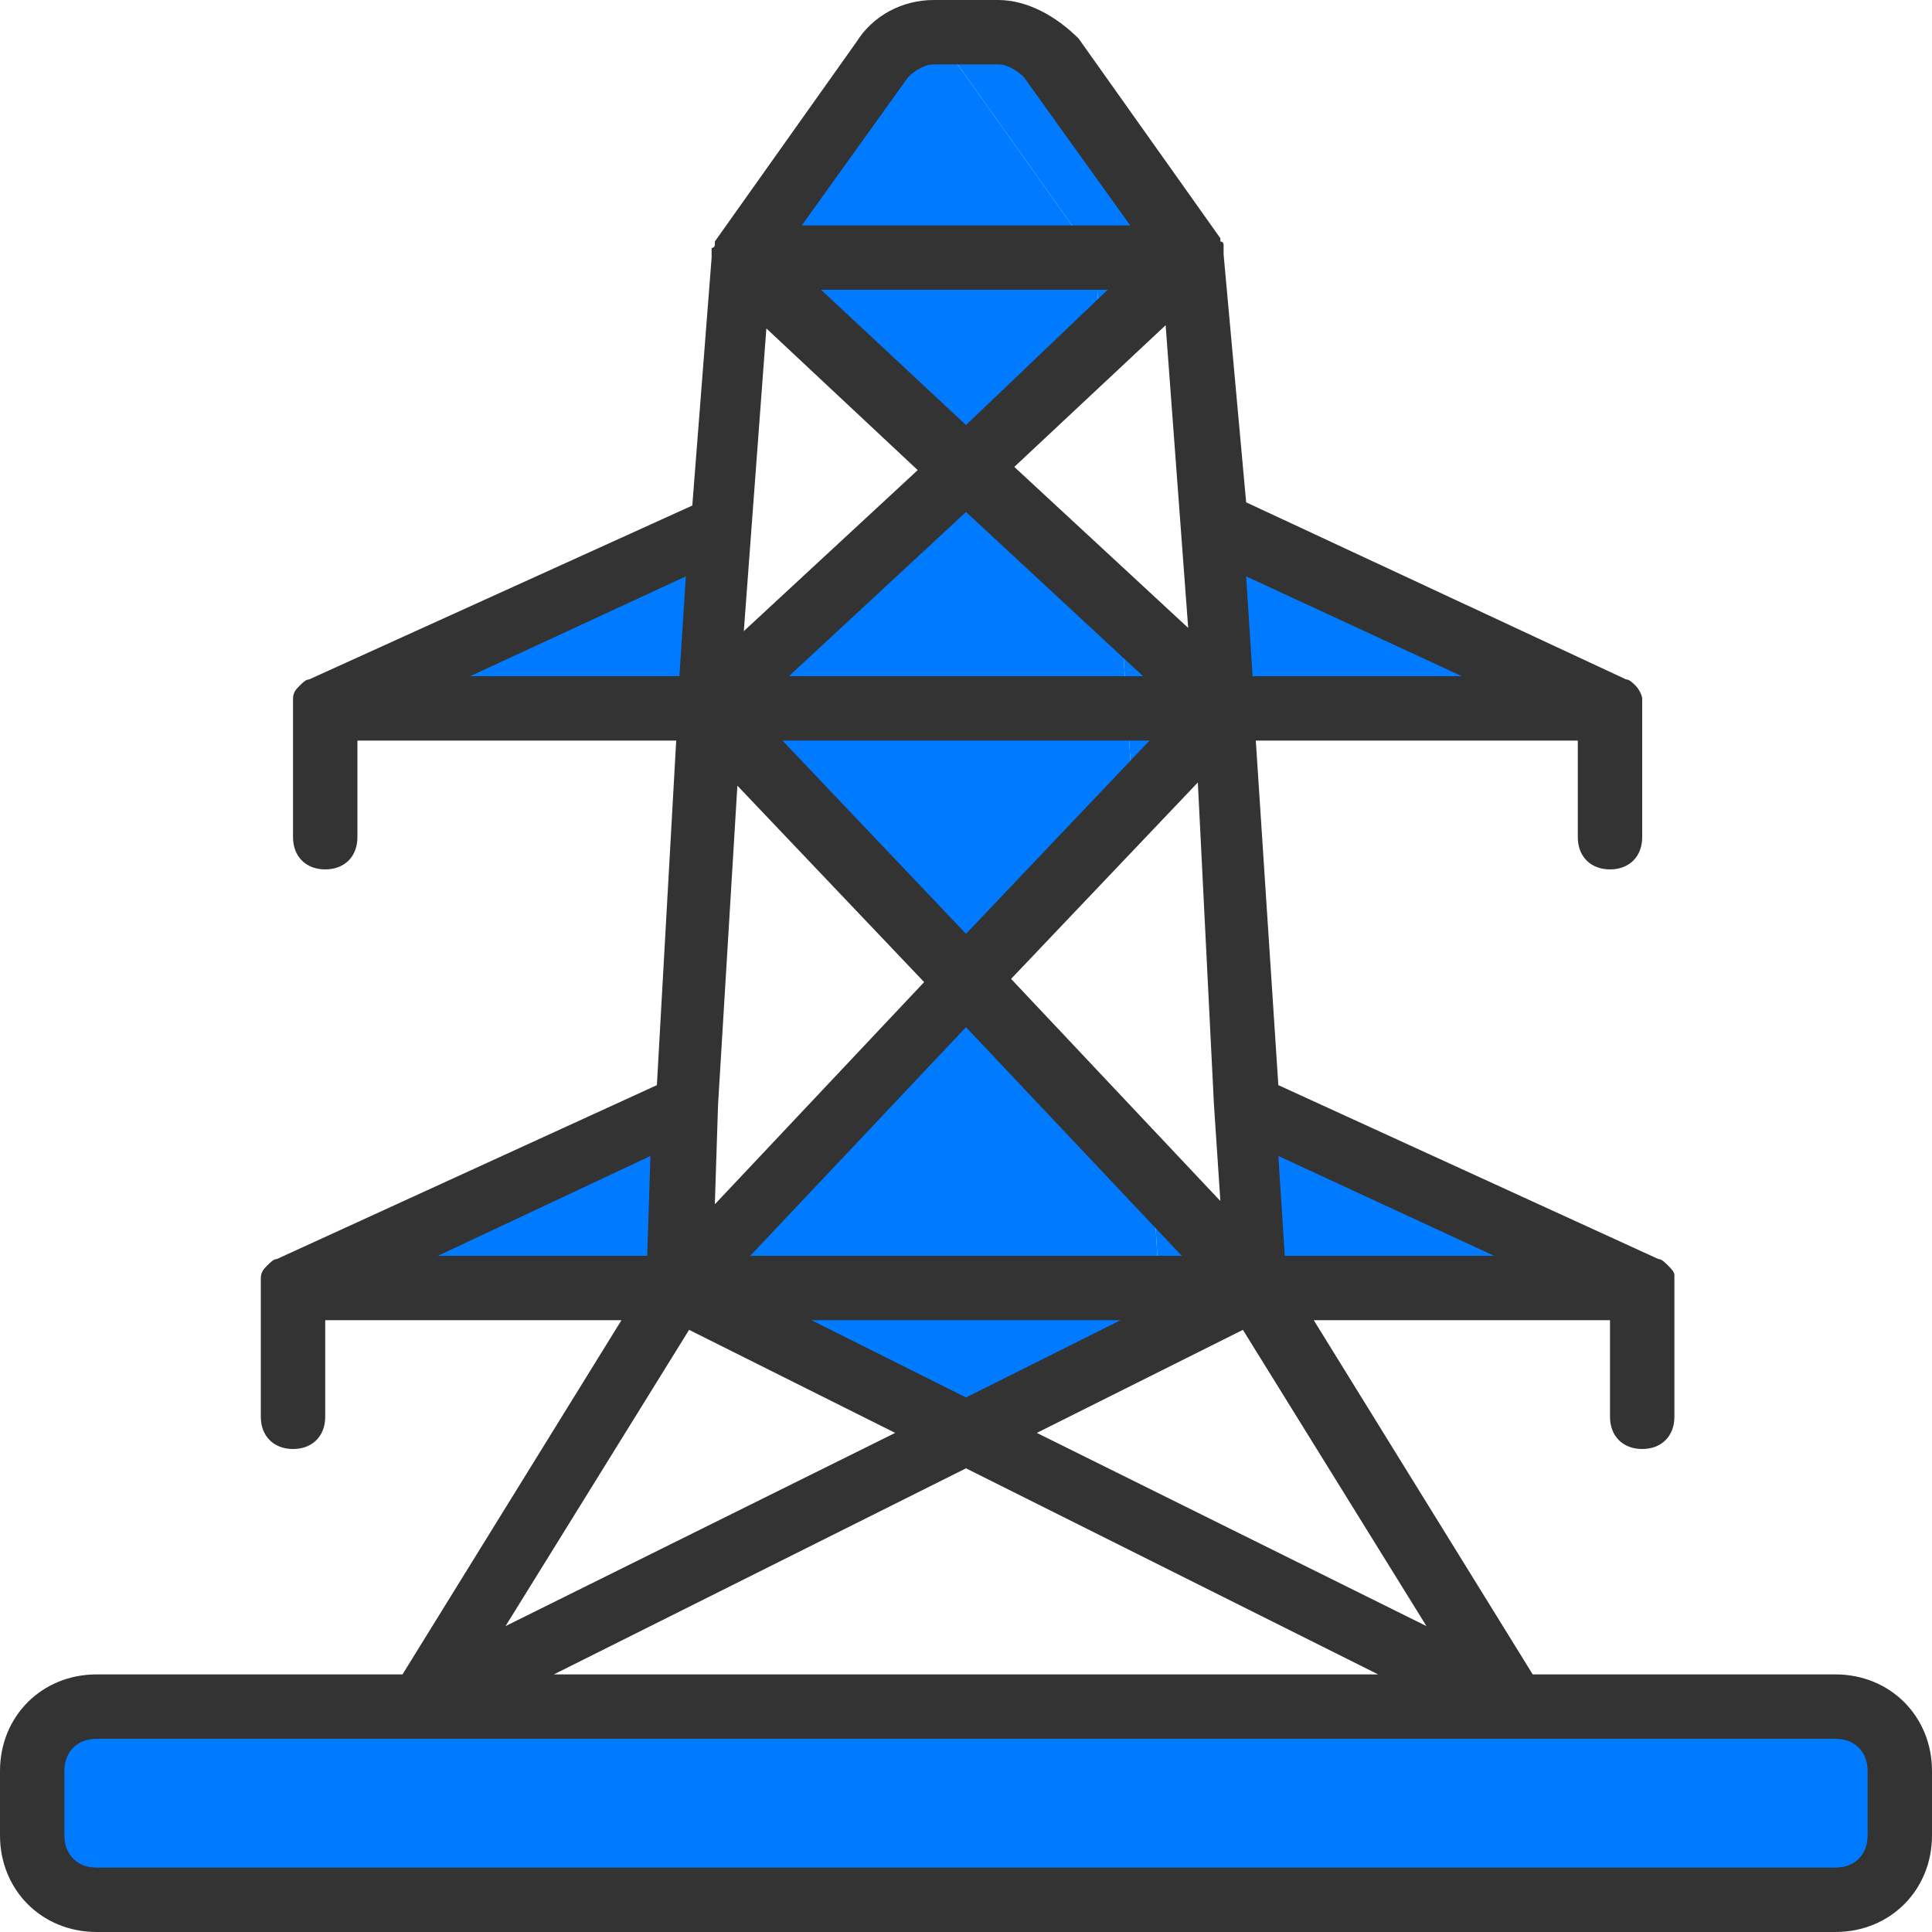 <?xml version="1.0" encoding="UTF-8"?> <!-- Generator: Adobe Illustrator 22.1.0, SVG Export Plug-In . SVG Version: 6.00 Build 0) --> <svg xmlns="http://www.w3.org/2000/svg" xmlns:xlink="http://www.w3.org/1999/xlink" id="Capa_1" x="0px" y="0px" width="60px" height="60px" viewBox="0 0 60 60" xml:space="preserve"> <g> <polyline fill="#007bff" points="22,22 10,22 22.4,16.3 "></polyline> <polyline fill="#007bff" points="21,40 9,40 21.3,34.3 "></polyline> <polyline fill="#007bff" points="37.6,16.3 50,22 38,22 "></polyline> <polyline fill="#007bff" points="38.7,34.3 51,40 39,40 "></polyline> </g> <path fill="#007bff" d="M3,53h54c1.1,0,2,0.9,2,2v2c0,1.1-0.9,2-2,2H3c-1.1,0-2-0.9-2-2v-2C1,53.9,1.9,53,3,53z"></path> <polygon fill="#007bff" points="35.2,25 30,30.5 22,22 35,22 "></polygon> <g> <path fill="#007bff" d="M34,8H23l4.4-6.2c0.3-0.4,0.7-0.6,1.1-0.8c0.4,0.1,0.8,0.4,1.1,0.8L34,8z"></path> <polygon fill="#007bff" points="39,40 30,44.5 21,40 "></polygon> </g> <g> <polygon fill="#007bff" points="36,40 21,40 30,30.5 35.8,36.6 "></polygon> <polygon fill="#007bff" points="35,22 22,22 30,14.5 34.8,19 "></polygon> <polygon fill="#007bff" points="34.2,10.6 30,14.5 23,8 34,8 "></polygon> </g> <g> <path fill="#007bff" d="M37,8l-2.8,2.6L34,8l-4.4-6.2c-0.3-0.4-0.7-0.6-1.1-0.8c0.1,0,0.2,0,0.3-0.1c0.1,0,0.2,0,0.3,0H31 c0.6,0,1.3,0.3,1.6,0.8L37,8z"></path> <polygon fill="#007bff" points="38,22 35.2,25 35,22 34.8,19 "></polygon> </g> <polygon fill="#007bff" points="39,40 36,40 35.8,36.6 "></polygon> <path fill="#333333" d="M57,52h-9.4l-6.8-11H50v3c0,0.6,0.4,1,1,1c0.6,0,1-0.4,1-1v-4c0,0,0,0,0-0.1c0-0.1,0-0.2,0-0.2 c0,0,0-0.1,0-0.1c0-0.1-0.1-0.2-0.2-0.3c0,0,0,0,0,0c-0.1-0.1-0.2-0.2-0.3-0.2l-11.8-5.4L39,23H49v3c0,0.6,0.4,1,1,1s1-0.4,1-1v-4 c0,0,0,0,0-0.1c0-0.1,0-0.2,0-0.2c0-0.1-0.1-0.3-0.2-0.4c0,0,0,0,0,0c-0.1-0.1-0.2-0.2-0.3-0.2l0,0l0,0l-11.8-5.5L38,7.9 c0,0,0,0,0-0.1c0,0,0-0.1,0-0.1c0,0,0-0.1,0-0.1c0,0,0-0.1-0.1-0.1c0,0,0,0,0-0.1l-4.4-6.2C32.8,0.5,31.9,0,31,0H29 c-1,0-1.9,0.5-2.4,1.3l-4.4,6.2c0,0,0,0,0,0.1c0,0,0,0.1-0.1,0.1c0,0,0,0.1,0,0.1c0,0,0,0.1,0,0.1c0,0,0,0,0,0.1l-0.6,7.7L9.6,21.1 c-0.1,0-0.2,0.1-0.3,0.2c0,0,0,0,0,0c-0.1,0.1-0.2,0.2-0.2,0.4c0,0.1,0,0.2,0,0.2c0,0,0,0,0,0.1v4c0,0.6,0.4,1,1,1c0.6,0,1-0.4,1-1 v-3h9.9l-0.6,10.7L8.6,39.1c-0.1,0-0.2,0.1-0.3,0.2c0,0,0,0,0,0c-0.1,0.1-0.2,0.2-0.2,0.4c0,0.1,0,0.2,0,0.2c0,0,0,0,0,0.1v4 c0,0.6,0.4,1,1,1c0.6,0,1-0.4,1-1v-3h9.2l-6.8,11H3c-1.7,0-3,1.3-3,3v2c0,1.7,1.3,3,3,3h54c1.7,0,3-1.3,3-3v-2 C60,53.3,58.7,52,57,52z M37.7,34.3L37.7,34.3l0.2,3l-6.5-6.9l5.8-6.1L37.7,34.3z M36.7,39H23.3l6.7-7.1L36.7,39z M35.7,23L30,29 l-5.7-6H35.7z M24.5,21l5.5-5.1l5.5,5.1H24.5L24.5,21z M31.5,14.5l4.7-4.4l0.7,9.4L31.5,14.5z M30,13.2L25.5,9h8.9L30,13.2z M23.8,10.2l4.7,4.4l-5.4,5L23.8,10.2z M22.3,34.3L22.3,34.3l0.6-9.9l5.8,6.1l-6.5,6.9L22.3,34.3z M34.8,41L30,43.4L25.2,41L34.8,41 L34.8,41z M38.6,41.3l5.7,9.2l-12.1-6L38.6,41.3z M46.4,39h-6.5l-0.2-3.1L46.4,39z M45.4,21h-6.5l-0.2-3.1L45.4,21z M28.2,2.4 C28.4,2.2,28.7,2,29,2H31c0.3,0,0.6,0.2,0.8,0.4L35.1,7H24.9L28.2,2.4z M21.3,17.9L21.1,21h-6.5L21.3,17.9z M20.2,35.9L20.1,39h-6.5 L20.2,35.9z M21.4,41.3l6.4,3.2l-12.1,6L21.4,41.3z M30,45.6L42.8,52H17.2L30,45.6z M58,57c0,0.6-0.4,1-1,1H3c-0.6,0-1-0.4-1-1v-2 c0-0.6,0.4-1,1-1h54c0.6,0,1,0.4,1,1V57L58,57z"></path> </svg> 